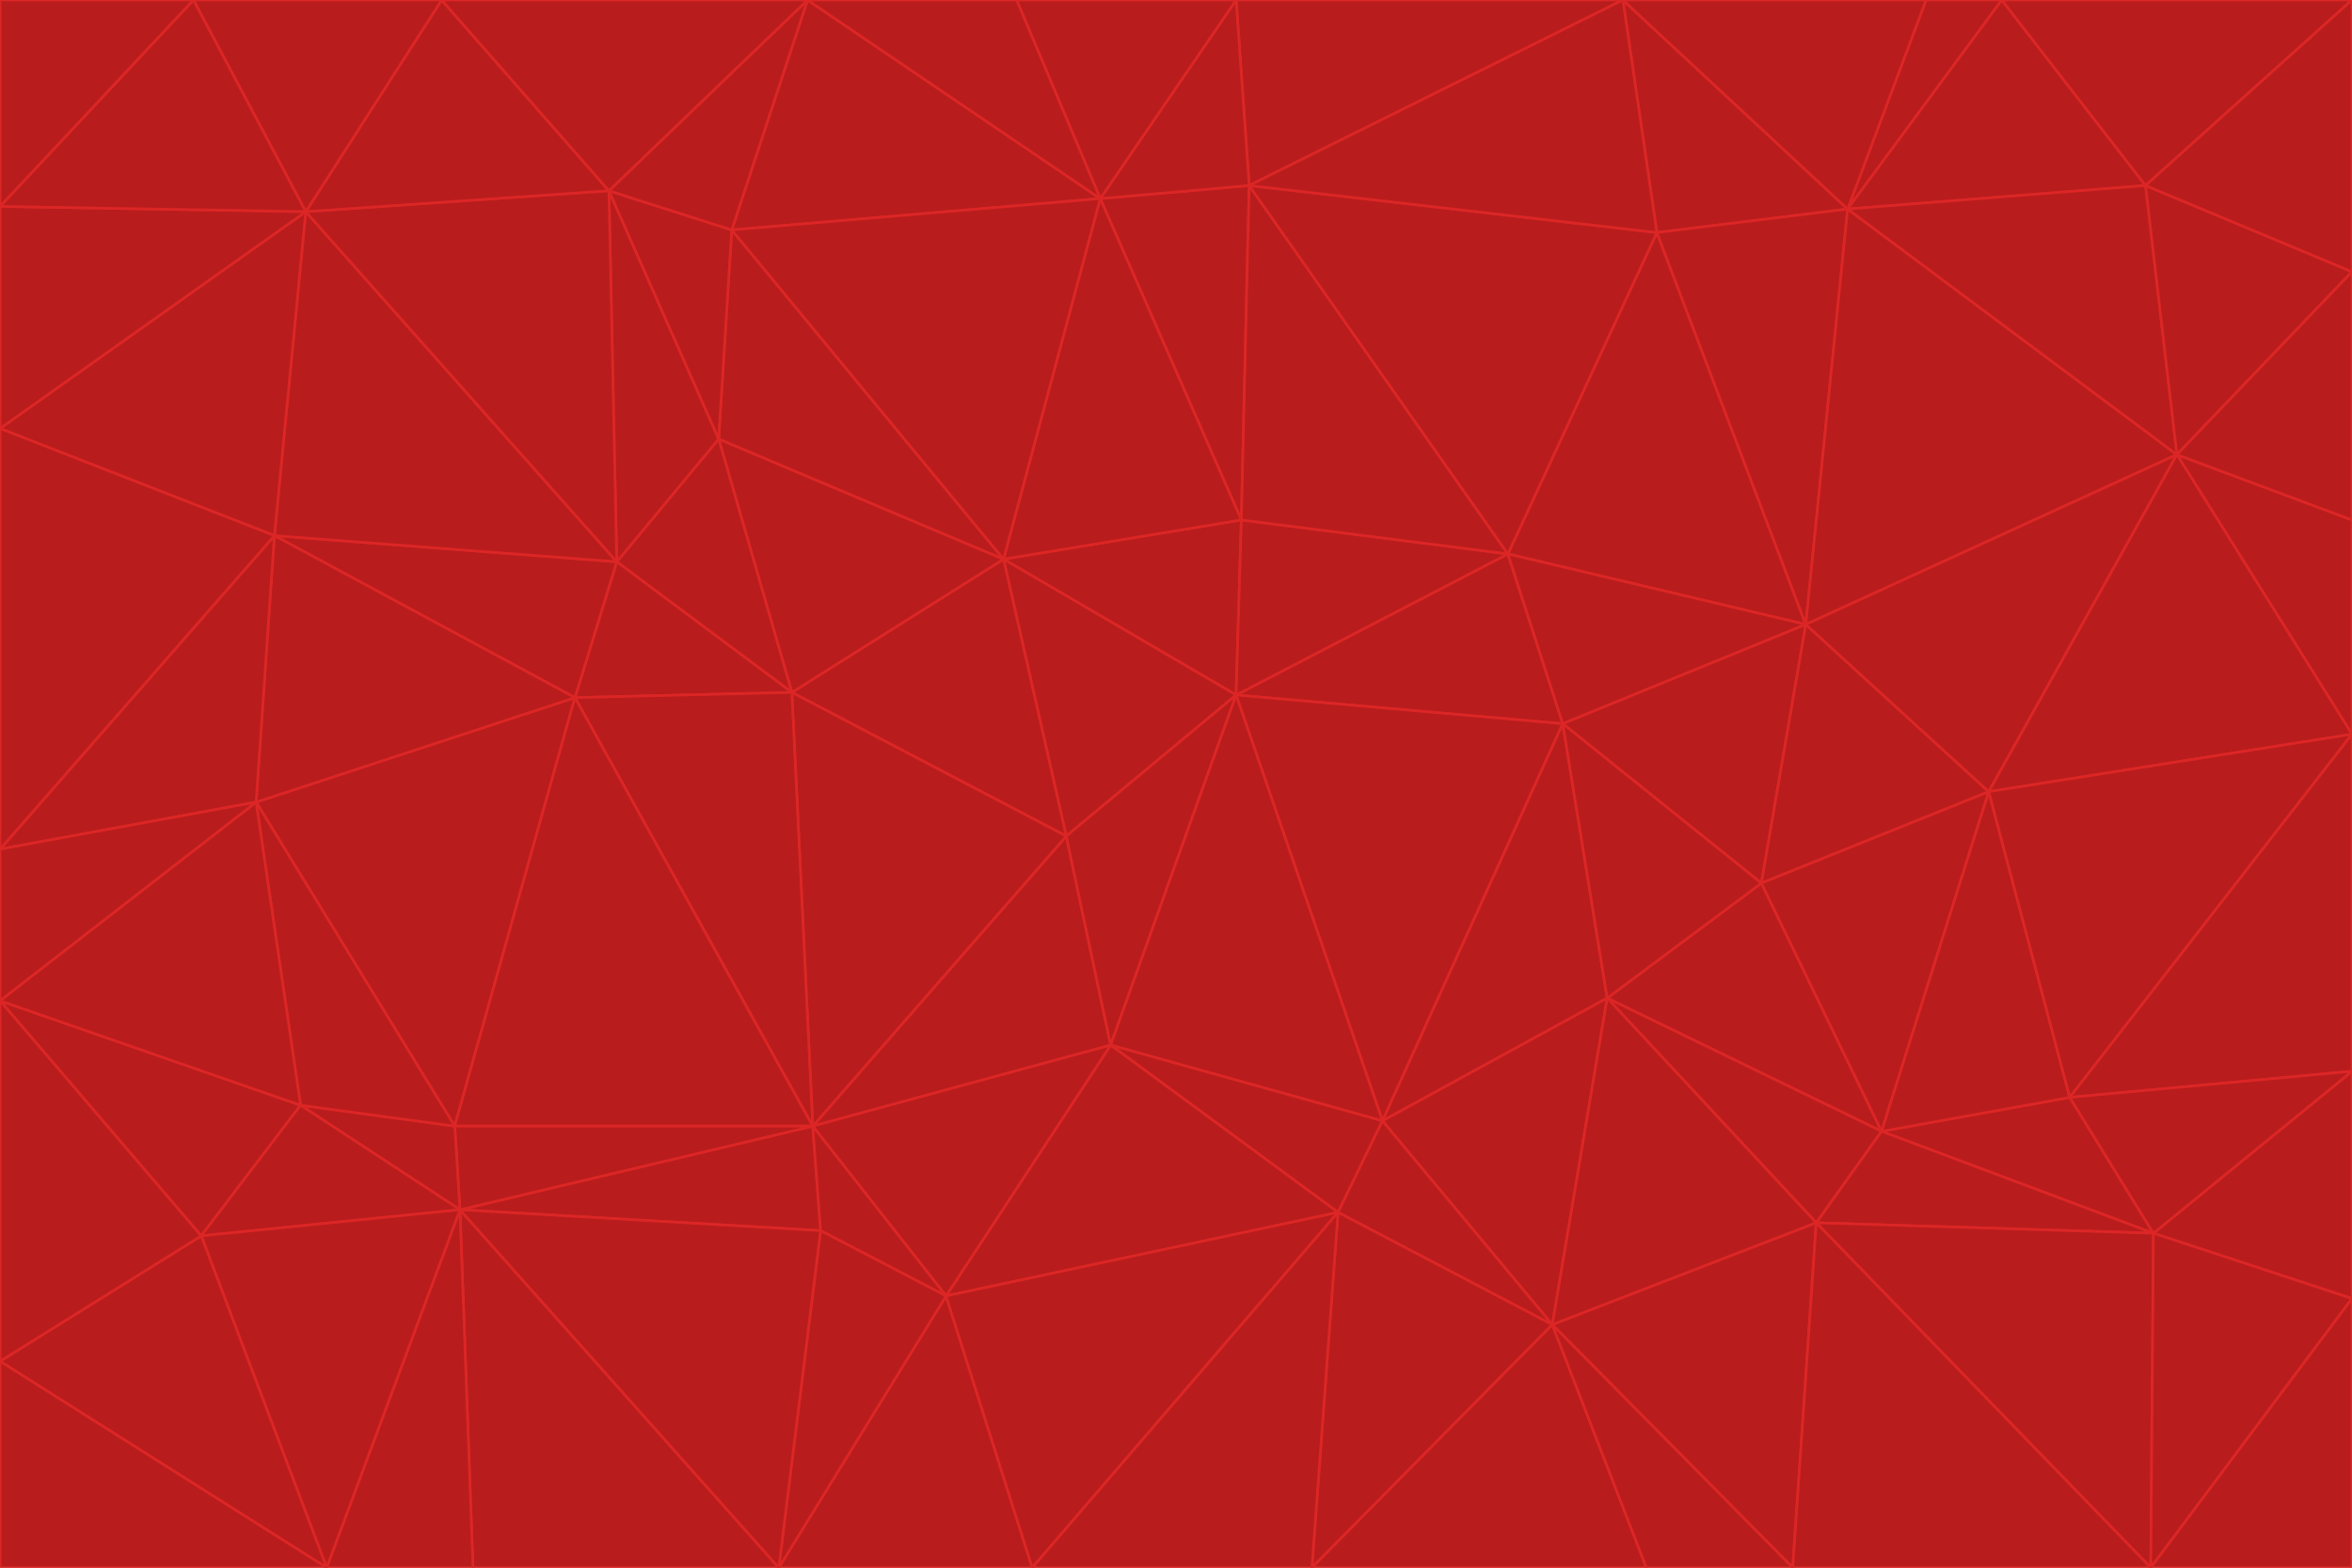 <svg id="visual" viewBox="0 0 900 600" width="900" height="600" xmlns="http://www.w3.org/2000/svg" xmlns:xlink="http://www.w3.org/1999/xlink" version="1.1"><g stroke-width="1" stroke-linejoin="bevel"><path d="M473 266L475 199L384 214Z" fill="#b91c1c" stroke="#dc2626"></path><path d="M384 214L408 320L473 266Z" fill="#b91c1c" stroke="#dc2626"></path><path d="M384 214L303 265L408 320Z" fill="#b91c1c" stroke="#dc2626"></path><path d="M598 277L577 212L473 266Z" fill="#b91c1c" stroke="#dc2626"></path><path d="M473 266L577 212L475 199Z" fill="#b91c1c" stroke="#dc2626"></path><path d="M478 71L421 76L475 199Z" fill="#b91c1c" stroke="#dc2626"></path><path d="M475 199L421 76L384 214Z" fill="#b91c1c" stroke="#dc2626"></path><path d="M384 214L275 168L303 265Z" fill="#b91c1c" stroke="#dc2626"></path><path d="M577 212L478 71L475 199Z" fill="#b91c1c" stroke="#dc2626"></path><path d="M311 431L425 400L408 320Z" fill="#b91c1c" stroke="#dc2626"></path><path d="M408 320L425 400L473 266Z" fill="#b91c1c" stroke="#dc2626"></path><path d="M529 429L598 277L473 266Z" fill="#b91c1c" stroke="#dc2626"></path><path d="M280 88L275 168L384 214Z" fill="#b91c1c" stroke="#dc2626"></path><path d="M275 168L236 215L303 265Z" fill="#b91c1c" stroke="#dc2626"></path><path d="M303 265L311 431L408 320Z" fill="#b91c1c" stroke="#dc2626"></path><path d="M309 0L280 88L421 76Z" fill="#b91c1c" stroke="#dc2626"></path><path d="M421 76L280 88L384 214Z" fill="#b91c1c" stroke="#dc2626"></path><path d="M275 168L233 73L236 215Z" fill="#b91c1c" stroke="#dc2626"></path><path d="M236 215L220 267L303 265Z" fill="#b91c1c" stroke="#dc2626"></path><path d="M425 400L529 429L473 266Z" fill="#b91c1c" stroke="#dc2626"></path><path d="M220 267L311 431L303 265Z" fill="#b91c1c" stroke="#dc2626"></path><path d="M425 400L512 464L529 429Z" fill="#b91c1c" stroke="#dc2626"></path><path d="M621 0L473 0L478 71Z" fill="#b91c1c" stroke="#dc2626"></path><path d="M478 71L473 0L421 76Z" fill="#b91c1c" stroke="#dc2626"></path><path d="M473 0L389 0L421 76Z" fill="#b91c1c" stroke="#dc2626"></path><path d="M529 429L615 382L598 277Z" fill="#b91c1c" stroke="#dc2626"></path><path d="M362 496L512 464L425 400Z" fill="#b91c1c" stroke="#dc2626"></path><path d="M529 429L594 507L615 382Z" fill="#b91c1c" stroke="#dc2626"></path><path d="M691 239L634 89L577 212Z" fill="#b91c1c" stroke="#dc2626"></path><path d="M577 212L634 89L478 71Z" fill="#b91c1c" stroke="#dc2626"></path><path d="M691 239L577 212L598 277Z" fill="#b91c1c" stroke="#dc2626"></path><path d="M280 88L233 73L275 168Z" fill="#b91c1c" stroke="#dc2626"></path><path d="M236 215L105 205L220 267Z" fill="#b91c1c" stroke="#dc2626"></path><path d="M309 0L233 73L280 88Z" fill="#b91c1c" stroke="#dc2626"></path><path d="M674 338L691 239L598 277Z" fill="#b91c1c" stroke="#dc2626"></path><path d="M389 0L309 0L421 76Z" fill="#b91c1c" stroke="#dc2626"></path><path d="M720 433L674 338L615 382Z" fill="#b91c1c" stroke="#dc2626"></path><path d="M615 382L674 338L598 277Z" fill="#b91c1c" stroke="#dc2626"></path><path d="M176 463L314 471L311 431Z" fill="#b91c1c" stroke="#dc2626"></path><path d="M311 431L362 496L425 400Z" fill="#b91c1c" stroke="#dc2626"></path><path d="M314 471L362 496L311 431Z" fill="#b91c1c" stroke="#dc2626"></path><path d="M707 80L621 0L634 89Z" fill="#b91c1c" stroke="#dc2626"></path><path d="M634 89L621 0L478 71Z" fill="#b91c1c" stroke="#dc2626"></path><path d="M691 239L707 80L634 89Z" fill="#b91c1c" stroke="#dc2626"></path><path d="M512 464L594 507L529 429Z" fill="#b91c1c" stroke="#dc2626"></path><path d="M502 600L594 507L512 464Z" fill="#b91c1c" stroke="#dc2626"></path><path d="M98 307L174 431L220 267Z" fill="#b91c1c" stroke="#dc2626"></path><path d="M220 267L174 431L311 431Z" fill="#b91c1c" stroke="#dc2626"></path><path d="M298 600L395 600L362 496Z" fill="#b91c1c" stroke="#dc2626"></path><path d="M117 81L105 205L236 215Z" fill="#b91c1c" stroke="#dc2626"></path><path d="M674 338L761 303L691 239Z" fill="#b91c1c" stroke="#dc2626"></path><path d="M691 239L833 174L707 80Z" fill="#b91c1c" stroke="#dc2626"></path><path d="M720 433L761 303L674 338Z" fill="#b91c1c" stroke="#dc2626"></path><path d="M105 205L98 307L220 267Z" fill="#b91c1c" stroke="#dc2626"></path><path d="M174 431L176 463L311 431Z" fill="#b91c1c" stroke="#dc2626"></path><path d="M115 423L176 463L174 431Z" fill="#b91c1c" stroke="#dc2626"></path><path d="M695 468L720 433L615 382Z" fill="#b91c1c" stroke="#dc2626"></path><path d="M233 73L117 81L236 215Z" fill="#b91c1c" stroke="#dc2626"></path><path d="M169 0L117 81L233 73Z" fill="#b91c1c" stroke="#dc2626"></path><path d="M309 0L169 0L233 73Z" fill="#b91c1c" stroke="#dc2626"></path><path d="M594 507L695 468L615 382Z" fill="#b91c1c" stroke="#dc2626"></path><path d="M298 600L362 496L314 471Z" fill="#b91c1c" stroke="#dc2626"></path><path d="M362 496L395 600L512 464Z" fill="#b91c1c" stroke="#dc2626"></path><path d="M594 507L686 600L695 468Z" fill="#b91c1c" stroke="#dc2626"></path><path d="M98 307L115 423L174 431Z" fill="#b91c1c" stroke="#dc2626"></path><path d="M395 600L502 600L512 464Z" fill="#b91c1c" stroke="#dc2626"></path><path d="M766 0L737 0L707 80Z" fill="#b91c1c" stroke="#dc2626"></path><path d="M707 80L737 0L621 0Z" fill="#b91c1c" stroke="#dc2626"></path><path d="M181 600L298 600L176 463Z" fill="#b91c1c" stroke="#dc2626"></path><path d="M176 463L298 600L314 471Z" fill="#b91c1c" stroke="#dc2626"></path><path d="M900 199L833 174L900 281Z" fill="#b91c1c" stroke="#dc2626"></path><path d="M761 303L833 174L691 239Z" fill="#b91c1c" stroke="#dc2626"></path><path d="M821 71L766 0L707 80Z" fill="#b91c1c" stroke="#dc2626"></path><path d="M824 472L792 420L720 433Z" fill="#b91c1c" stroke="#dc2626"></path><path d="M720 433L792 420L761 303Z" fill="#b91c1c" stroke="#dc2626"></path><path d="M824 472L720 433L695 468Z" fill="#b91c1c" stroke="#dc2626"></path><path d="M502 600L630 600L594 507Z" fill="#b91c1c" stroke="#dc2626"></path><path d="M833 174L821 71L707 80Z" fill="#b91c1c" stroke="#dc2626"></path><path d="M169 0L74 0L117 81Z" fill="#b91c1c" stroke="#dc2626"></path><path d="M117 81L0 164L105 205Z" fill="#b91c1c" stroke="#dc2626"></path><path d="M105 205L0 325L98 307Z" fill="#b91c1c" stroke="#dc2626"></path><path d="M0 383L77 473L115 423Z" fill="#b91c1c" stroke="#dc2626"></path><path d="M115 423L77 473L176 463Z" fill="#b91c1c" stroke="#dc2626"></path><path d="M0 383L115 423L98 307Z" fill="#b91c1c" stroke="#dc2626"></path><path d="M0 79L0 164L117 81Z" fill="#b91c1c" stroke="#dc2626"></path><path d="M0 164L0 325L105 205Z" fill="#b91c1c" stroke="#dc2626"></path><path d="M630 600L686 600L594 507Z" fill="#b91c1c" stroke="#dc2626"></path><path d="M125 600L181 600L176 463Z" fill="#b91c1c" stroke="#dc2626"></path><path d="M823 600L824 472L695 468Z" fill="#b91c1c" stroke="#dc2626"></path><path d="M900 281L833 174L761 303Z" fill="#b91c1c" stroke="#dc2626"></path><path d="M0 325L0 383L98 307Z" fill="#b91c1c" stroke="#dc2626"></path><path d="M77 473L125 600L176 463Z" fill="#b91c1c" stroke="#dc2626"></path><path d="M74 0L0 79L117 81Z" fill="#b91c1c" stroke="#dc2626"></path><path d="M900 281L761 303L792 420Z" fill="#b91c1c" stroke="#dc2626"></path><path d="M833 174L900 104L821 71Z" fill="#b91c1c" stroke="#dc2626"></path><path d="M900 410L900 281L792 420Z" fill="#b91c1c" stroke="#dc2626"></path><path d="M0 521L125 600L77 473Z" fill="#b91c1c" stroke="#dc2626"></path><path d="M900 199L900 104L833 174Z" fill="#b91c1c" stroke="#dc2626"></path><path d="M821 71L900 0L766 0Z" fill="#b91c1c" stroke="#dc2626"></path><path d="M74 0L0 0L0 79Z" fill="#b91c1c" stroke="#dc2626"></path><path d="M900 497L900 410L824 472Z" fill="#b91c1c" stroke="#dc2626"></path><path d="M824 472L900 410L792 420Z" fill="#b91c1c" stroke="#dc2626"></path><path d="M900 104L900 0L821 71Z" fill="#b91c1c" stroke="#dc2626"></path><path d="M0 383L0 521L77 473Z" fill="#b91c1c" stroke="#dc2626"></path><path d="M686 600L823 600L695 468Z" fill="#b91c1c" stroke="#dc2626"></path><path d="M823 600L900 497L824 472Z" fill="#b91c1c" stroke="#dc2626"></path><path d="M0 521L0 600L125 600Z" fill="#b91c1c" stroke="#dc2626"></path><path d="M823 600L900 600L900 497Z" fill="#b91c1c" stroke="#dc2626"></path></g></svg>